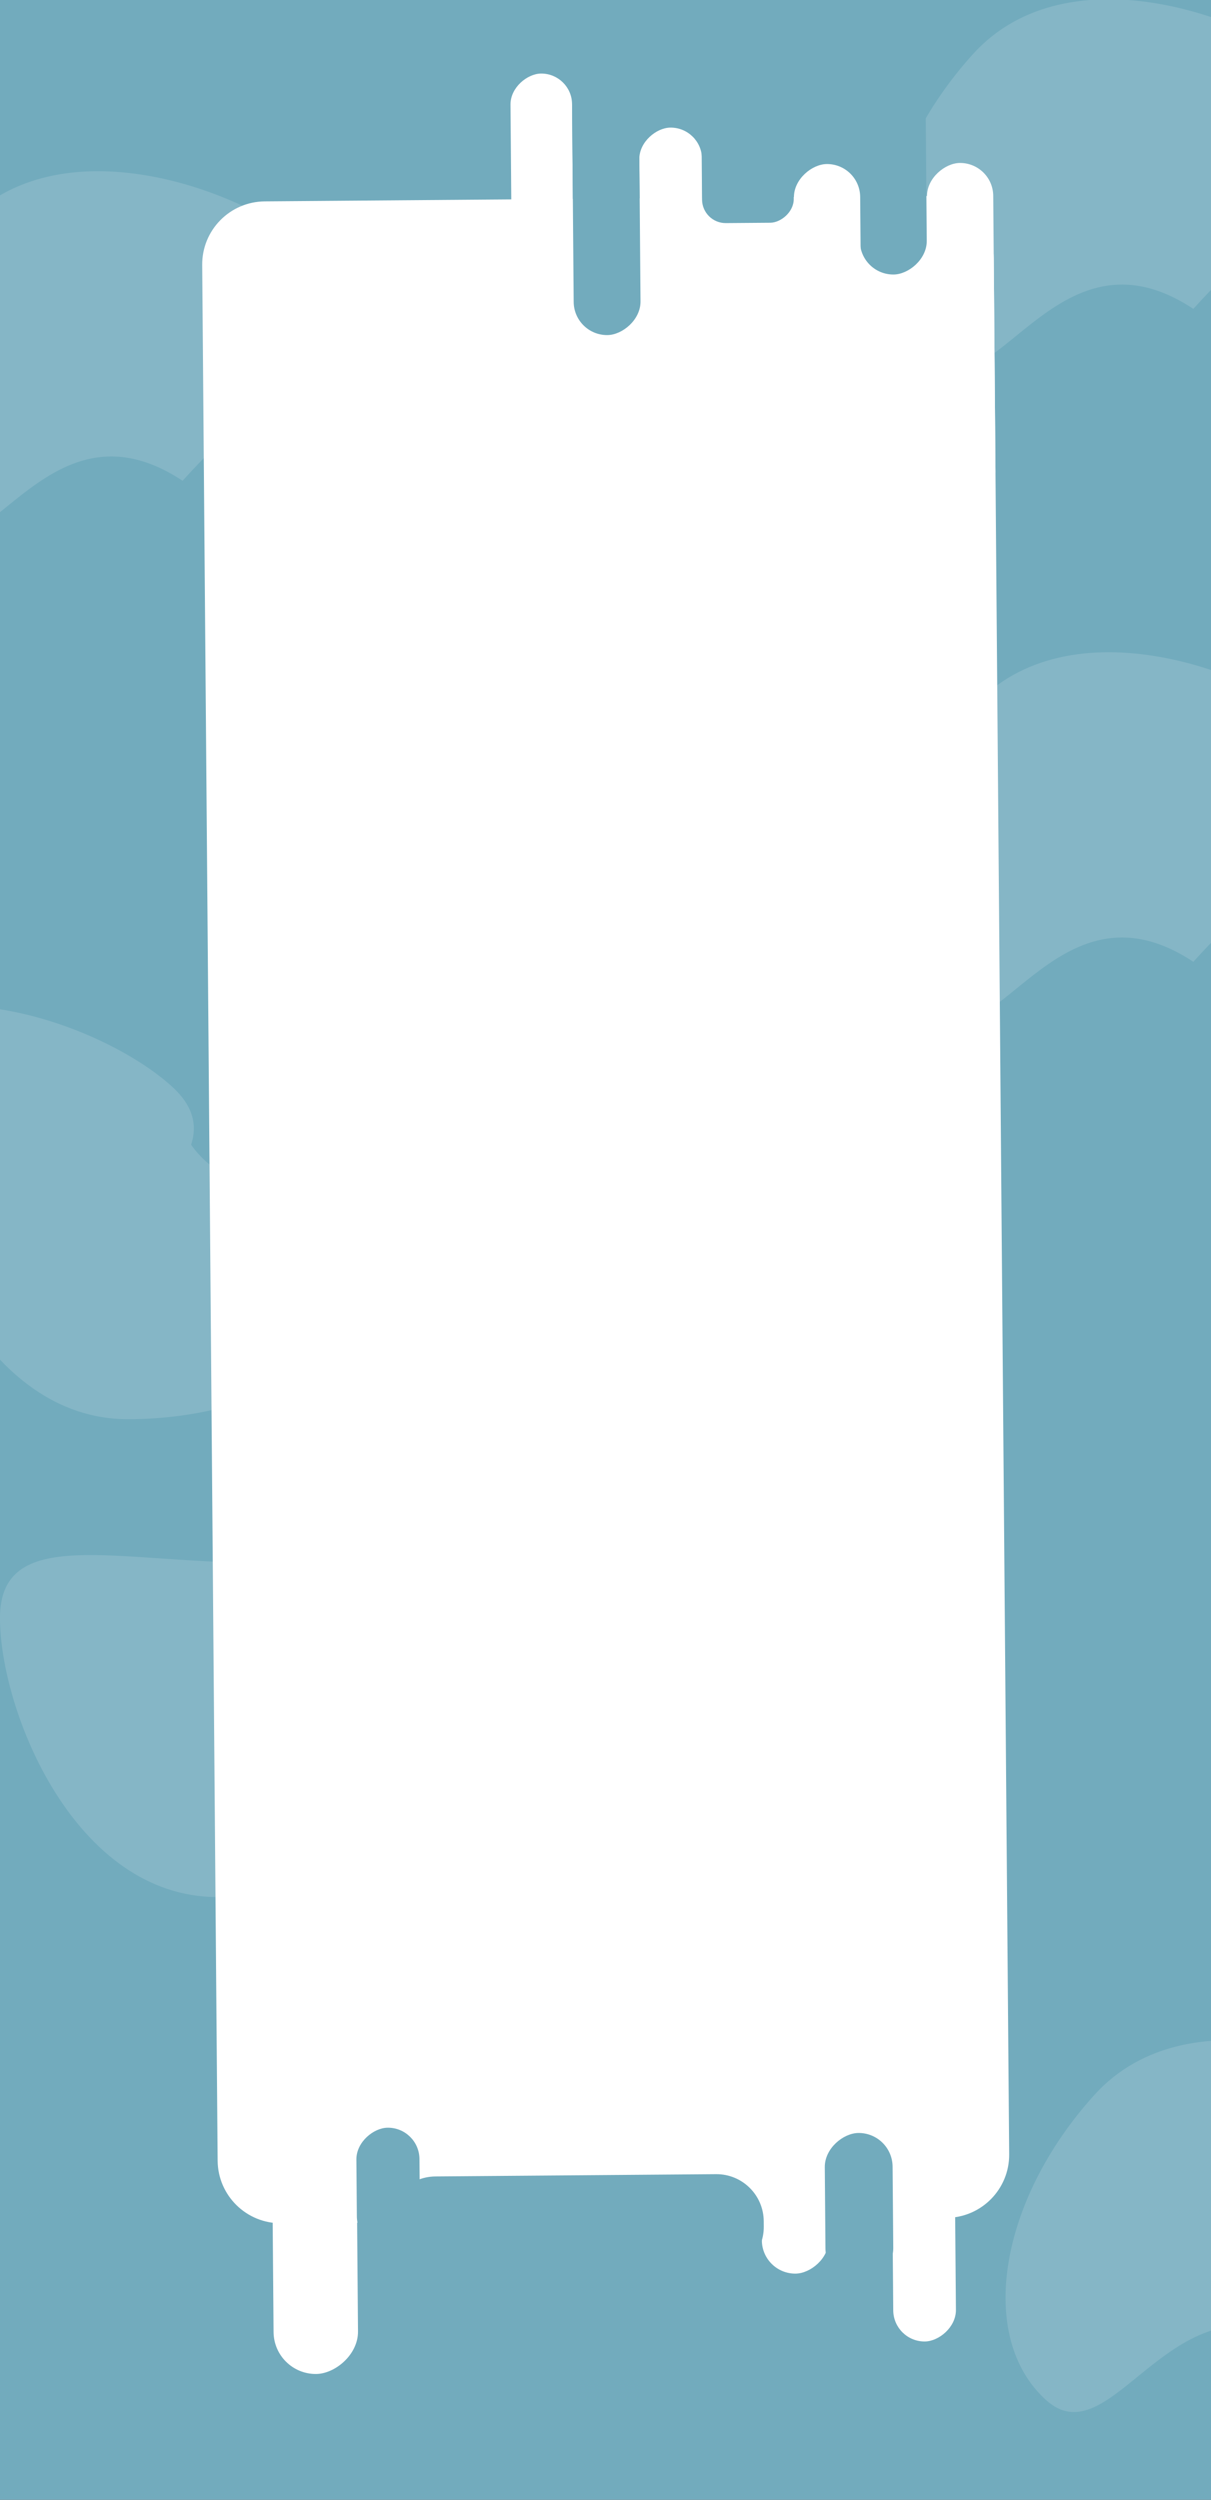 <svg width="768" height="1585" viewBox="0 0 768 1585" fill="none" xmlns="http://www.w3.org/2000/svg">
<rect x="0" y="0" width="768" height="1585" fill="#333333" stroke="none"/>
<g clip-path="url(#clip0)">
<rect width="768" height="1585" fill="#72ABBD"/>
<path d="M245 792.861C245 851.956 171.575 899.861 81 899.861C-9.575 899.861 -57 781.956 -57 722.861C-57 663.767 16.425 687.861 107 687.861C123 792.861 245 733.767 245 792.861Z" fill="#85B6C6"/>
<path d="M302 1095.86C302 1154.96 228.575 1202.86 138 1202.86C47.425 1202.86 0 1084.96 0 1025.86C0 966.767 73.425 990.861 164 990.861C180 1095.86 302 1036.77 302 1095.86Z" fill="#85B6C6"/>
<path d="M-145.655 865.733C-189.476 826.086 -175.739 739.498 -114.971 672.333C-54.204 605.168 65.046 649.104 108.867 688.751C152.688 728.397 85.559 766.68 24.792 833.845C-63.804 775.265 -101.834 905.38 -145.655 865.733Z" fill="#85B6C6"/>
<path d="M-54.655 336.733C-98.476 297.086 -84.739 210.498 -23.971 143.333C36.796 76.168 156.046 120.104 199.867 159.751C243.688 199.397 176.559 237.68 115.792 304.845C27.196 246.265 -10.834 376.38 -54.655 336.733Z" fill="#85B6C6"/>
<path d="M663.345 1521.73C619.524 1482.09 633.261 1395.5 694.029 1328.33C754.796 1261.17 874.046 1305.1 917.867 1344.75C961.688 1384.4 894.559 1422.68 833.792 1489.85C745.196 1431.26 707.166 1561.38 663.345 1521.73Z" fill="#85B6C6"/>
<path d="M586.345 641.733C542.524 602.086 556.261 515.498 617.029 448.333C677.796 381.168 797.046 425.104 840.867 464.751C884.688 504.397 817.559 542.68 756.792 609.845C668.196 551.265 630.166 681.38 586.345 641.733Z" fill="#85B6C6"/>
<path d="M586.345 227.733C542.524 188.086 556.261 101.498 617.029 34.333C677.796 -32.832 797.046 11.104 840.867 50.751C884.688 90.397 817.559 128.68 756.792 195.845C668.196 137.265 630.166 267.38 586.345 227.733Z" fill="#85B6C6"/>
<path d="M589.896 124.252C611.987 124.072 630.041 141.834 630.221 163.925L640.011 1365.92C640.19 1388.01 622.428 1406.07 600.338 1406.25C593.629 1406.3 586.957 1406.35 581.114 1406.4C565.695 1406.53 541.632 1406.72 541.632 1406.72C541.632 1406.72 541.632 1406.72 541.632 1406.72L389.345 1407.96L178.352 1409.68C156.261 1409.86 138.207 1392.1 138.027 1370.01L128.237 168.013C128.057 145.923 145.82 127.869 167.91 127.689L589.896 124.252Z" fill="white"/>
<rect x="604.232" y="1219.24" width="265.249" height="39.751" rx="19.876" transform="rotate(89.533 604.232 1219.24)" fill="white"/>
<rect x="445.034" y="80.748" width="265.249" height="39.751" rx="19.876" transform="rotate(89.533 445.034 80.748)" fill="white"/>
<rect x="362.638" y="46.481" width="264.247" height="39.044" rx="19.522" transform="rotate(89.533 362.638 46.481)" fill="white"/>
<rect x="523.784" y="1203.74" width="237.707" height="42.391" rx="21.196" transform="rotate(89.533 523.784 1203.74)" fill="white"/>
<rect x="225.445" y="1282.33" width="222.706" height="53.547" rx="26.773" transform="rotate(89.533 225.445 1282.33)" fill="white"/>
<rect x="565.897" y="1352.26" width="94.622" height="43" rx="21.5" transform="rotate(89.533 565.897 1352.26)" fill="#72ABBD"/>
<rect x="586.716" y="27.347" width="146.547" height="42.391" rx="21.196" transform="rotate(89.533 586.716 27.347)" fill="#72ABBD"/>
<rect x="629.726" y="103.157" width="217.022" height="42.023" rx="21.011" transform="rotate(89.533 629.726 103.157)" fill="white"/>
<rect x="545.344" y="103.845" width="217.022" height="42.023" rx="21.011" transform="rotate(89.533 545.344 103.845)" fill="white"/>
<rect x="404.886" y="28.828" width="183.473" height="42.391" rx="21.196" transform="rotate(89.533 404.886 28.828)" fill="#72ABBD"/>
<rect x="265.86" y="1348.93" width="76.159" height="40" rx="20" transform="rotate(89.533 265.86 1348.93)" fill="#72ABBD"/>
<rect x="502.467" y="13.03" width="128.085" height="58.158" rx="15" transform="rotate(89.533 502.467 13.03)" fill="#72ABBD"/>
<path d="M454.107 1378.55C470.675 1378.42 484.216 1391.74 484.351 1408.31L484.379 1411.77C484.514 1428.34 471.192 1441.88 454.624 1442.02L276.63 1443.47C260.062 1443.6 246.522 1430.28 246.387 1413.71L246.358 1410.25C246.224 1393.68 259.545 1380.14 276.113 1380L454.107 1378.55Z" fill="#72ABBD"/>
</g>
<defs>
<clipPath id="clip0">
<rect width="768" height="1585" fill="white"/>
</clipPath>
</defs>
</svg>
